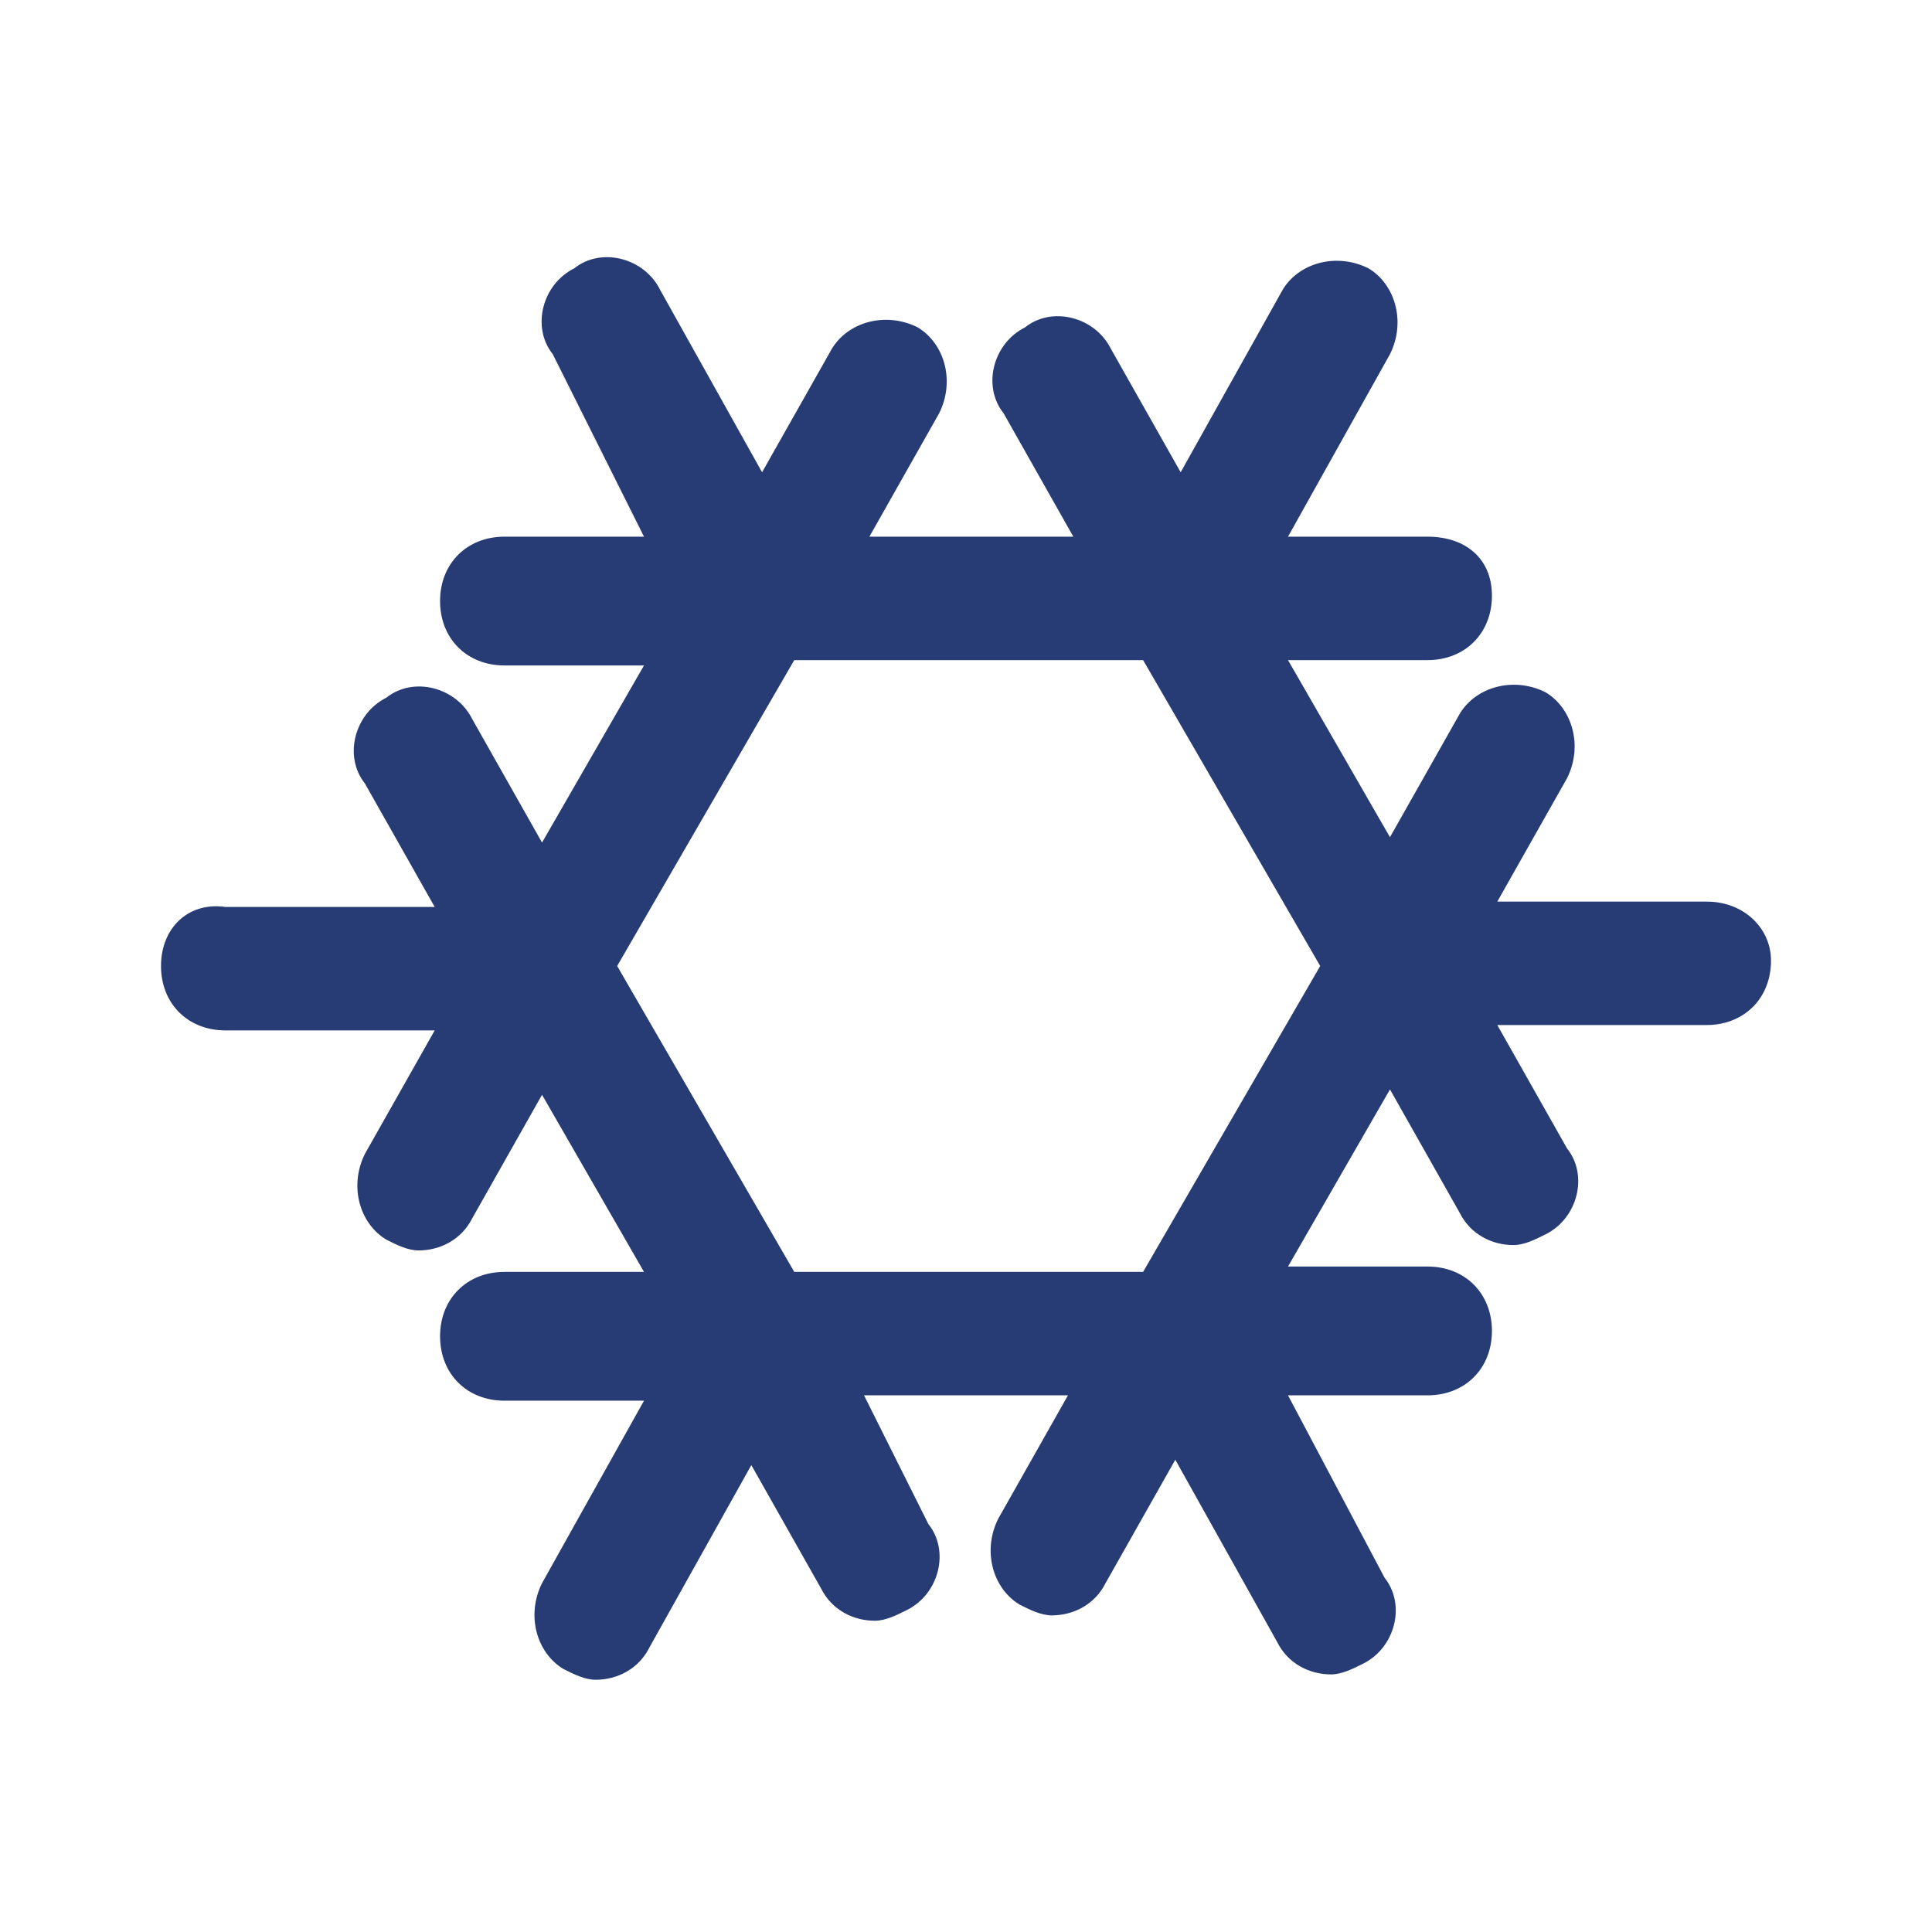 <?xml version="1.0" ?><svg style="enable-background:new 0 0 36 36;" version="1.1" viewBox="0 0 36 36" xml:space="preserve" xmlns="http://www.w3.org/2000/svg" xmlns:xlink="http://www.w3.org/1999/xlink"><style type="text/css">
	.st0{fill:#273c75;}
	.st1{fill:none;stroke:#273c75;stroke-width:2.01;stroke-linejoin:round;stroke-miterlimit:10;}
	.st2{fill:#273c75;}
	.st3{fill-rule:evenodd;clip-rule:evenodd;fill:#273c75;}
</style><g id="Layer_1"/><g id="icons"><path class="st0" d="M31.8,16.8h-3.9l1.3-2.3c0.3-0.6,0.1-1.3-0.4-1.6c-0.6-0.3-1.3-0.1-1.6,0.4l-1.3,2.3   L24,12.3h2.6c0.7,0,1.2-0.5,1.2-1.2S27.3,10,26.6,10H24l1.9-3.4c0.3-0.6,0.1-1.3-0.4-1.6c-0.6-0.3-1.3-0.1-1.6,0.4l-1.9,3.4   l-1.3-2.3c-0.3-0.6-1.1-0.8-1.6-0.4c-0.6,0.3-0.8,1.1-0.4,1.6l1.3,2.3h-3.8l1.3-2.3c0.3-0.6,0.1-1.3-0.4-1.6   c-0.6-0.3-1.3-0.1-1.6,0.4l-1.3,2.3l-1.9-3.4c-0.3-0.6-1.1-0.8-1.6-0.4c-0.6,0.3-0.8,1.1-0.4,1.6L12,10H9.4c-0.7,0-1.2,0.5-1.2,1.2   s0.5,1.2,1.2,1.2H12l-1.9,3.3l-1.3-2.3c-0.3-0.6-1.1-0.8-1.6-0.4c-0.6,0.3-0.8,1.1-0.4,1.6l1.3,2.3H4.2C3.5,16.8,3,17.3,3,18   s0.5,1.2,1.2,1.2h3.9l-1.3,2.3c-0.3,0.6-0.1,1.3,0.4,1.6c0.2,0.1,0.4,0.2,0.6,0.2c0.4,0,0.8-0.2,1-0.6l1.3-2.3l1.9,3.3H9.4   c-0.7,0-1.2,0.5-1.2,1.2c0,0.7,0.5,1.2,1.2,1.2H12l-1.9,3.4c-0.3,0.6-0.1,1.3,0.4,1.6c0.2,0.1,0.4,0.2,0.6,0.2c0.4,0,0.8-0.2,1-0.6   l1.9-3.4l1.3,2.3c0.2,0.4,0.6,0.6,1,0.6c0.2,0,0.4-0.1,0.6-0.2c0.6-0.3,0.8-1.1,0.4-1.6L16.1,26h3.8l-1.3,2.3   c-0.3,0.6-0.1,1.3,0.4,1.6c0.2,0.1,0.4,0.2,0.6,0.2c0.4,0,0.8-0.2,1-0.6l1.3-2.3l1.9,3.4c0.2,0.4,0.6,0.6,1,0.6   c0.2,0,0.4-0.1,0.6-0.2c0.6-0.3,0.8-1.1,0.4-1.6L24,26h2.6c0.7,0,1.2-0.5,1.2-1.2c0-0.7-0.5-1.2-1.2-1.2H24l1.9-3.3l1.3,2.3   c0.2,0.4,0.6,0.6,1,0.6c0.2,0,0.4-0.1,0.6-0.2c0.6-0.3,0.8-1.1,0.4-1.6l-1.3-2.3h3.9c0.7,0,1.2-0.5,1.2-1.2   C33,17.3,32.5,16.8,31.8,16.8z M21.3,23.7h-6.5L11.5,18l3.3-5.7h6.5l3.3,5.7L21.3,23.7z" id="air-condition"/></g></svg>